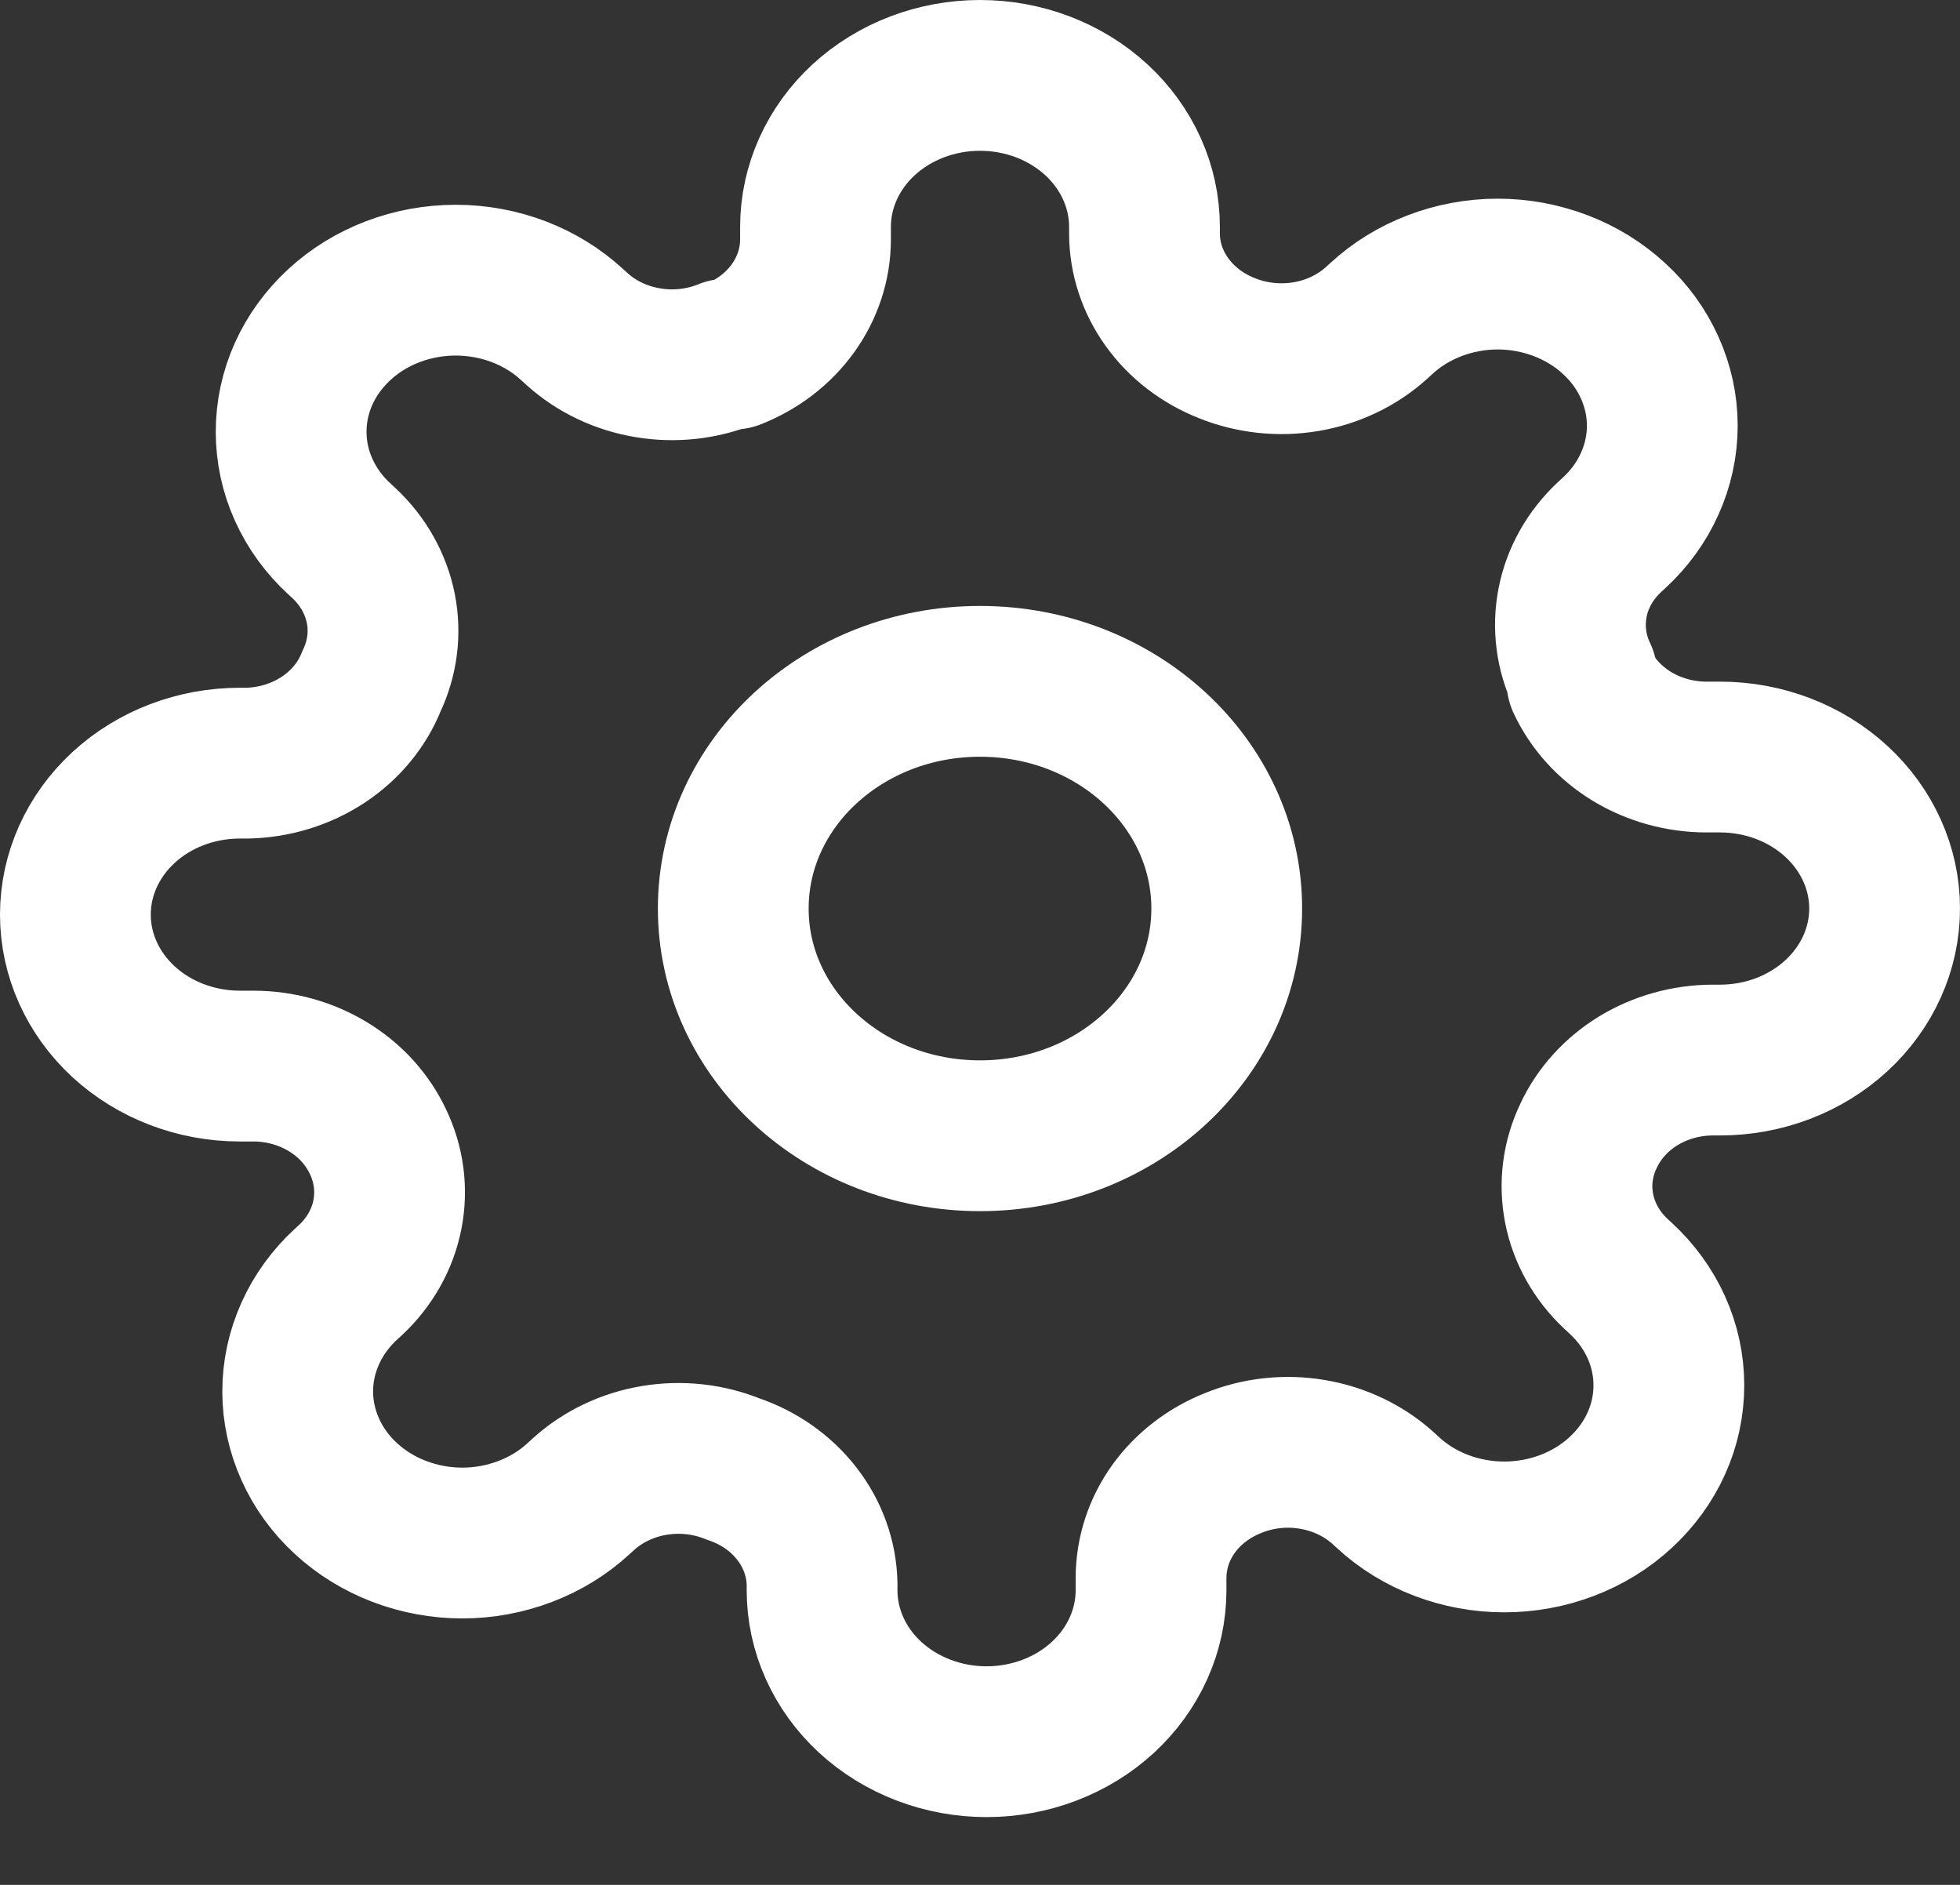 <svg width="26" height="25" viewBox="0 0 26 25" fill="none" xmlns="http://www.w3.org/2000/svg">
<rect x="0" y="0" width="26" height="25" fill="#333333" stroke="none"/>
<path d="M13 15.064C14.807 15.064 16.273 13.715 16.273 12.05C16.273 10.386 14.807 9.037 13 9.037C11.193 9.037 9.727 10.386 9.727 12.05C9.727 13.715 11.193 15.064 13 15.064Z" stroke="white" stroke-width="2" stroke-linecap="round" stroke-linejoin="round"/>
<path d="M21.073 15.064C20.927 15.367 20.884 15.703 20.948 16.029C21.012 16.355 21.181 16.656 21.433 16.893L21.498 16.953C21.701 17.14 21.862 17.361 21.972 17.605C22.082 17.849 22.138 18.11 22.138 18.374C22.138 18.639 22.082 18.9 21.972 19.144C21.862 19.388 21.701 19.609 21.498 19.796C21.296 19.983 21.055 20.131 20.79 20.232C20.525 20.333 20.241 20.385 19.954 20.385C19.668 20.385 19.384 20.333 19.119 20.232C18.854 20.131 18.613 19.983 18.411 19.796L18.346 19.736C18.088 19.504 17.762 19.349 17.408 19.29C17.054 19.23 16.689 19.27 16.36 19.404C16.037 19.532 15.762 19.743 15.568 20.012C15.374 20.282 15.271 20.598 15.269 20.921V21.092C15.269 21.625 15.039 22.136 14.63 22.513C14.221 22.889 13.666 23.101 13.087 23.101C12.509 23.101 11.954 22.889 11.544 22.513C11.135 22.136 10.905 21.625 10.905 21.092V21.002C10.897 20.669 10.78 20.346 10.57 20.076C10.36 19.805 10.066 19.599 9.727 19.485C9.398 19.351 9.033 19.311 8.679 19.37C8.325 19.429 7.999 19.584 7.742 19.816L7.676 19.876C7.474 20.063 7.233 20.211 6.968 20.312C6.703 20.413 6.419 20.466 6.133 20.466C5.846 20.466 5.562 20.413 5.297 20.312C5.032 20.211 4.792 20.063 4.589 19.876C4.386 19.69 4.225 19.468 4.116 19.224C4.006 18.98 3.949 18.719 3.949 18.455C3.949 18.191 4.006 17.929 4.116 17.685C4.225 17.442 4.386 17.22 4.589 17.033L4.655 16.973C4.906 16.736 5.075 16.436 5.139 16.11C5.203 15.784 5.16 15.448 5.015 15.145C4.876 14.848 4.647 14.594 4.354 14.416C4.061 14.237 3.718 14.141 3.367 14.14H3.182C2.603 14.14 2.048 13.928 1.639 13.552C1.23 13.175 1 12.664 1 12.131C1 11.598 1.23 11.087 1.639 10.71C2.048 10.333 2.603 10.122 3.182 10.122H3.28C3.641 10.114 3.991 10.006 4.285 9.813C4.579 9.619 4.803 9.349 4.927 9.037C5.072 8.734 5.116 8.398 5.052 8.072C4.987 7.746 4.819 7.445 4.567 7.208L4.502 7.148C4.299 6.962 4.138 6.74 4.028 6.496C3.918 6.252 3.862 5.991 3.862 5.727C3.862 5.463 3.918 5.201 4.028 4.957C4.138 4.713 4.299 4.492 4.502 4.305C4.704 4.118 4.945 3.97 5.21 3.869C5.475 3.768 5.759 3.716 6.045 3.716C6.332 3.716 6.616 3.768 6.881 3.869C7.146 3.97 7.386 4.118 7.589 4.305L7.655 4.365C7.912 4.597 8.238 4.752 8.592 4.811C8.946 4.871 9.311 4.831 9.64 4.697H9.727C10.05 4.57 10.325 4.358 10.519 4.089C10.713 3.819 10.817 3.503 10.818 3.18V3.009C10.818 2.476 11.048 1.965 11.457 1.588C11.866 1.212 12.421 1 13 1C13.579 1 14.134 1.212 14.543 1.588C14.952 1.965 15.182 2.476 15.182 3.009V3.1C15.183 3.423 15.287 3.739 15.481 4.008C15.675 4.278 15.95 4.489 16.273 4.617C16.602 4.75 16.967 4.79 17.321 4.731C17.674 4.672 18.001 4.517 18.258 4.285L18.324 4.225C18.526 4.038 18.767 3.89 19.032 3.789C19.297 3.688 19.581 3.635 19.867 3.635C20.154 3.635 20.438 3.688 20.703 3.789C20.968 3.89 21.208 4.038 21.411 4.225C21.614 4.411 21.775 4.633 21.884 4.877C21.994 5.121 22.051 5.382 22.051 5.646C22.051 5.91 21.994 6.172 21.884 6.416C21.775 6.66 21.614 6.881 21.411 7.068L21.346 7.128C21.094 7.365 20.925 7.665 20.861 7.991C20.797 8.317 20.84 8.653 20.985 8.956V9.037C21.124 9.334 21.353 9.587 21.646 9.766C21.939 9.944 22.282 10.04 22.633 10.041H22.818C23.397 10.041 23.952 10.253 24.361 10.63C24.77 11.007 25 11.518 25 12.05C25 12.583 24.77 13.094 24.361 13.471C23.952 13.848 23.397 14.06 22.818 14.06H22.72C22.369 14.061 22.026 14.157 21.733 14.335C21.441 14.514 21.211 14.767 21.073 15.064V15.064Z" stroke="white" stroke-width="2" stroke-linecap="round" stroke-linejoin="round"/>
</svg>

